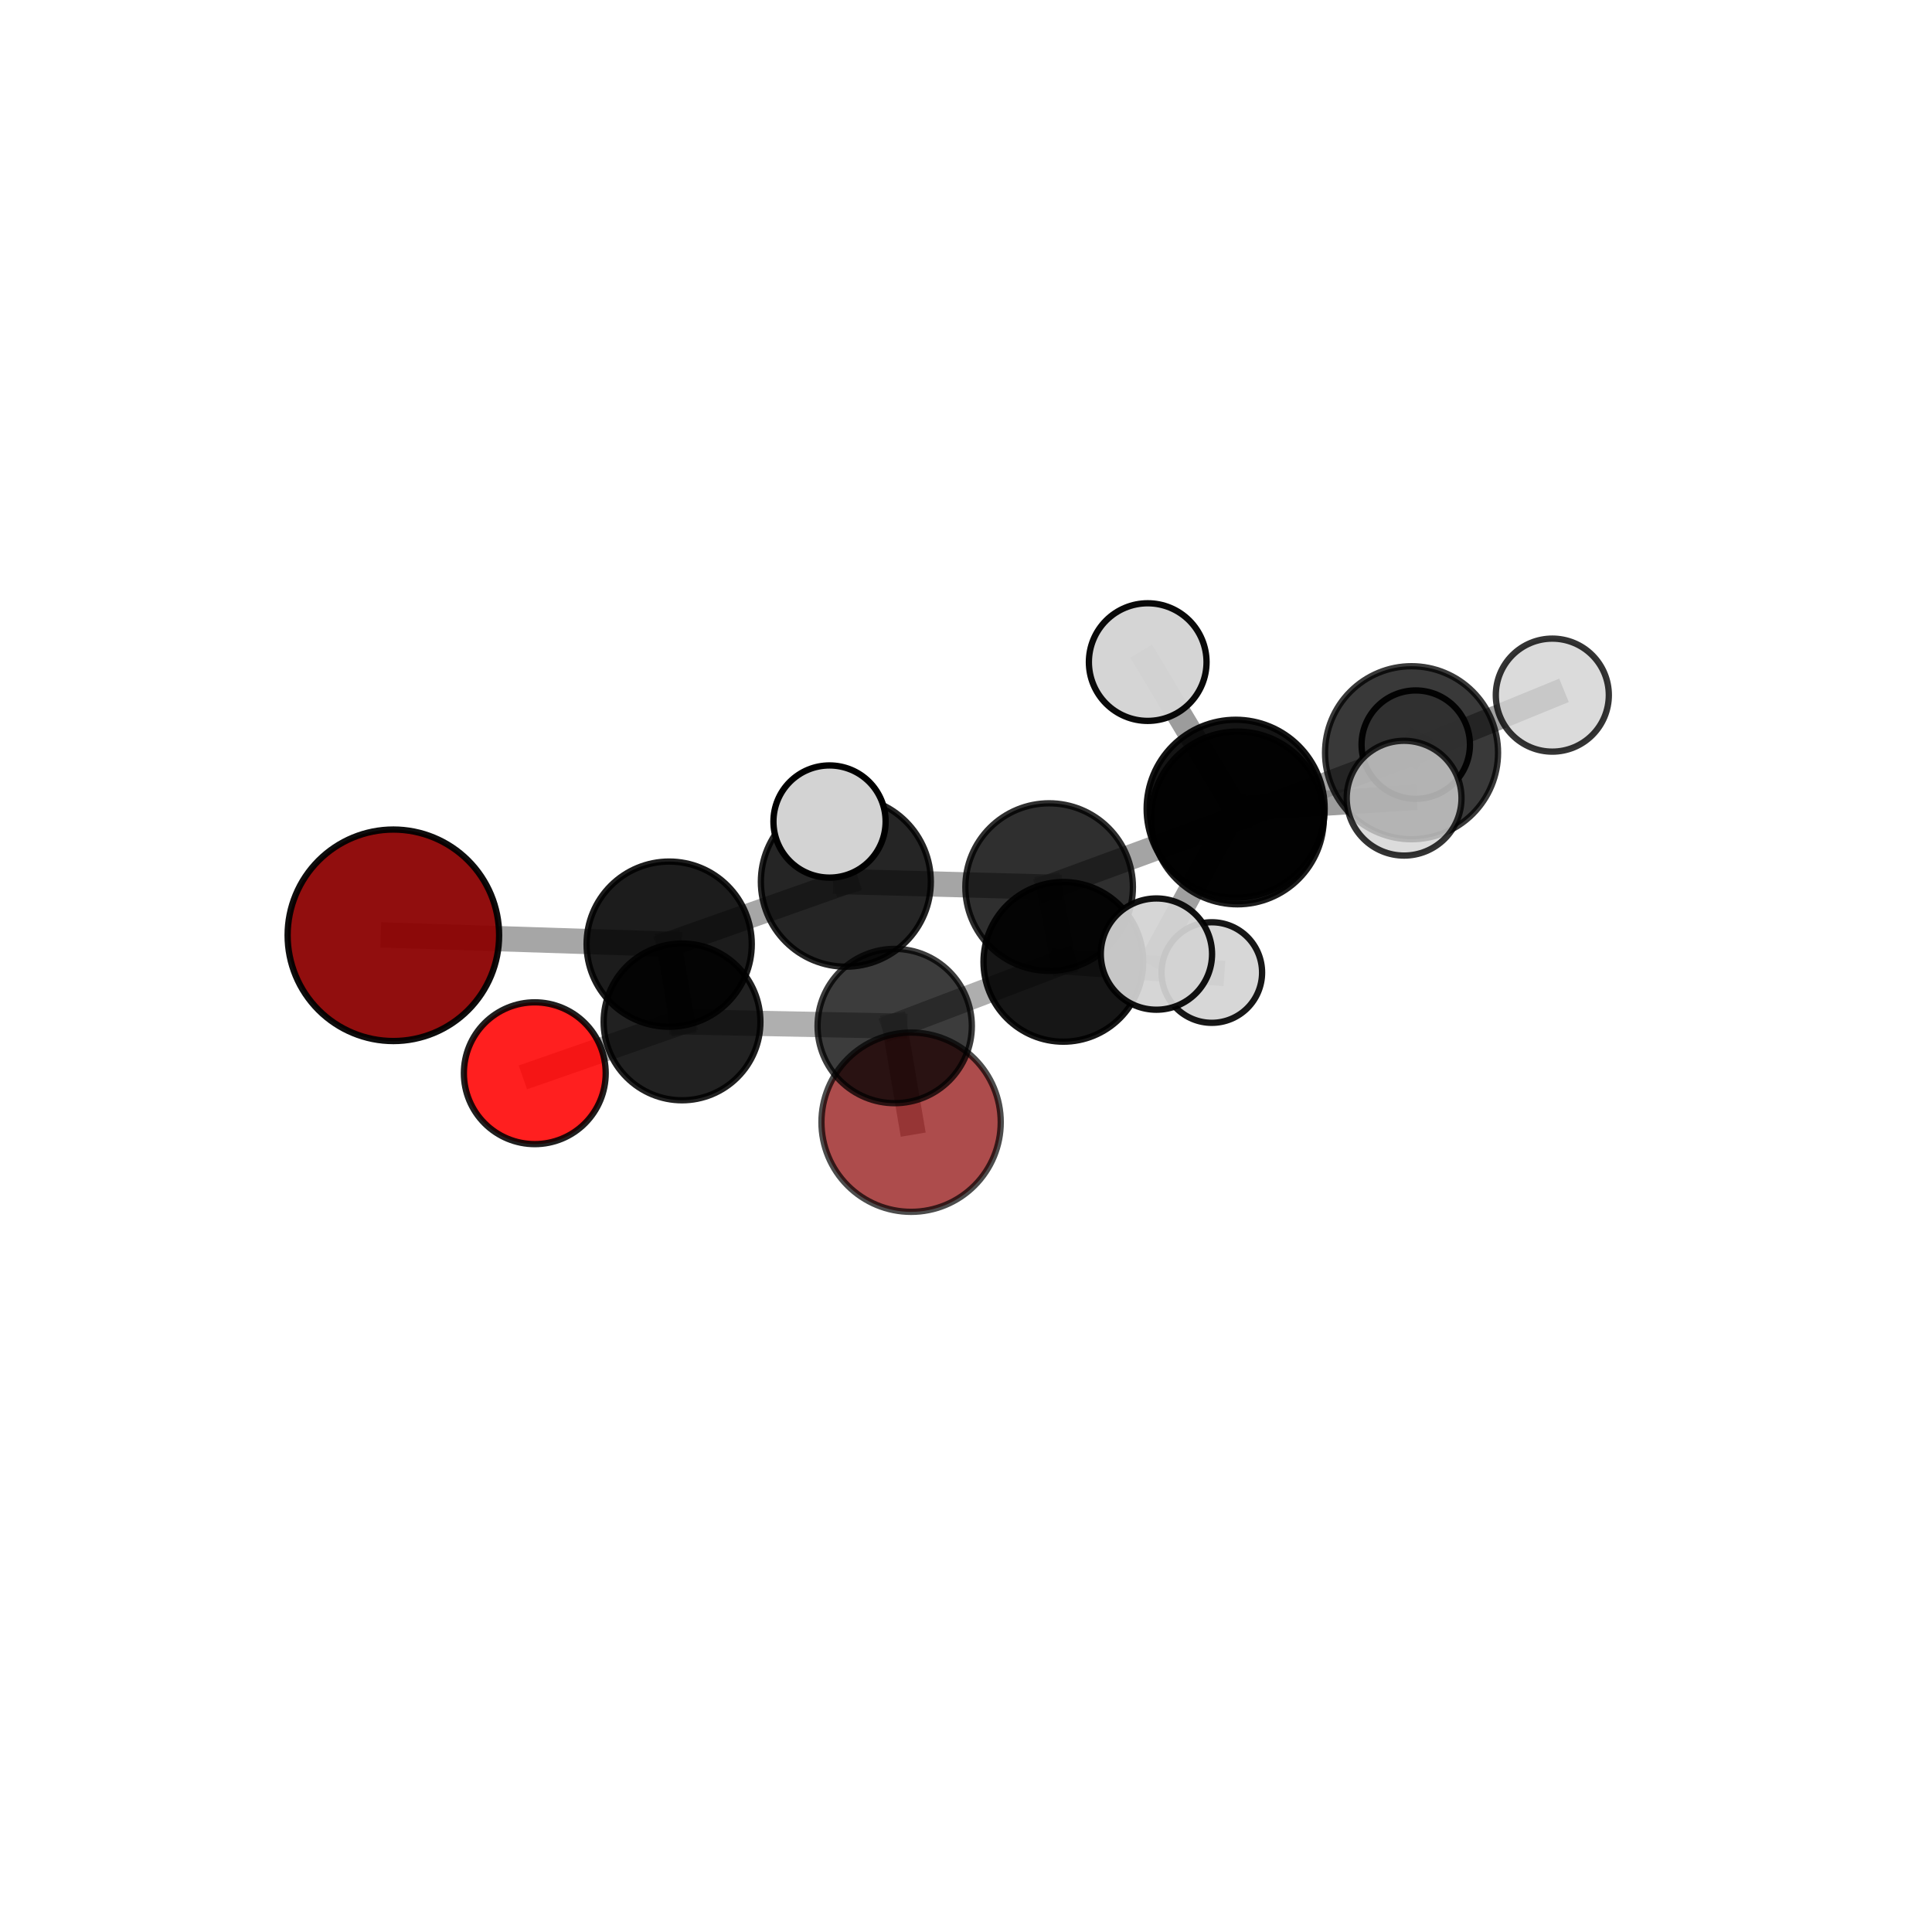 <?xml version="1.0" encoding="utf-8" standalone="no"?>
<!DOCTYPE svg PUBLIC "-//W3C//DTD SVG 1.1//EN"
  "http://www.w3.org/Graphics/SVG/1.1/DTD/svg11.dtd">
<svg xmlns:xlink="http://www.w3.org/1999/xlink" width="153pt" height="153pt" viewBox="0 0 153 153" xmlns="http://www.w3.org/2000/svg" version="1.1">
 <defs>
  <style type="text/css">*{stroke-linejoin: round; stroke-linecap: butt}</style>
 </defs>
 <g id="figure_1">
  <g id="patch_1">
   <path d="M 0 153 
L 153 153 
L 153 0 
L 0 0 
L 0 153 
z
" style="fill: none"/>
  </g>
  <g id="patch_2">
   <path d="M 7.2 145.8 
L 145.8 145.8 
L 145.8 7.2 
L 7.2 7.2 
L 7.2 145.8 
z
" style="fill: none"/>
  </g>
  <g id="axes_1">
   <g id="line2d_1">
    <path d="M 72.152 88.87 
L 70.854 81.254 
" clip-path="url(#p32c4e4f23a)" style="fill: none; stroke: #808080; stroke-opacity: 0.59; stroke-width: 2; stroke-linecap: square"/>
   </g>
   <g id="line2d_2">
    <path d="M 70.854 81.254 
L 54.011 80.926 
" clip-path="url(#p32c4e4f23a)" style="fill: none; stroke: #808080; stroke-opacity: 0.628; stroke-width: 2; stroke-linecap: square"/>
   </g>
   <g id="line2d_3">
    <path d="M 31.153 74.068 
L 52.994 74.771 
" clip-path="url(#p32c4e4f23a)" style="fill: none; stroke: #808080; stroke-opacity: 0.692; stroke-width: 2; stroke-linecap: square"/>
   </g>
   <g id="line2d_4">
    <path d="M 52.994 74.771 
L 54.011 80.926 
" clip-path="url(#p32c4e4f23a)" style="fill: none; stroke: #808080; stroke-opacity: 0.659; stroke-width: 2; stroke-linecap: square"/>
   </g>
   <g id="line2d_5">
    <path d="M 42.352 84.992 
L 54.011 80.926 
" clip-path="url(#p32c4e4f23a)" style="fill: none; stroke: #808080; stroke-opacity: 0.622; stroke-width: 2; stroke-linecap: square"/>
   </g>
   <g id="line2d_6">
    <path d="M 97.998 64.775 
L 83.084 70.25 
" clip-path="url(#p32c4e4f23a)" style="fill: none; stroke: #808080; stroke-opacity: 0.712; stroke-width: 2; stroke-linecap: square"/>
   </g>
   <g id="line2d_7">
    <path d="M 97.998 64.775 
L 111.784 59.61 
" clip-path="url(#p32c4e4f23a)" style="fill: none; stroke: #808080; stroke-opacity: 0.728; stroke-width: 2; stroke-linecap: square"/>
   </g>
   <g id="line2d_8">
    <path d="M 97.998 64.775 
L 97.856 64.049 
" clip-path="url(#p32c4e4f23a)" style="fill: none; stroke: #808080; stroke-opacity: 0.744; stroke-width: 2; stroke-linecap: square"/>
   </g>
   <g id="line2d_9">
    <path d="M 83.084 70.25 
L 66.986 69.824 
" clip-path="url(#p32c4e4f23a)" style="fill: none; stroke: #808080; stroke-opacity: 0.704; stroke-width: 2; stroke-linecap: square"/>
   </g>
   <g id="line2d_10">
    <path d="M 83.084 70.25 
L 84.209 76.171 
" clip-path="url(#p32c4e4f23a)" style="fill: none; stroke: #808080; stroke-opacity: 0.674; stroke-width: 2; stroke-linecap: square"/>
   </g>
   <g id="line2d_11">
    <path d="M 111.784 59.61 
L 112.117 58.97 
" clip-path="url(#p32c4e4f23a)" style="fill: none; stroke: #808080; stroke-opacity: 0.719; stroke-width: 2; stroke-linecap: square"/>
   </g>
   <g id="line2d_12">
    <path d="M 111.784 59.61 
L 122.932 55.049 
" clip-path="url(#p32c4e4f23a)" style="fill: none; stroke: #808080; stroke-opacity: 0.741; stroke-width: 2; stroke-linecap: square"/>
   </g>
   <g id="line2d_13">
    <path d="M 97.856 64.049 
L 90.89 52.432 
" clip-path="url(#p32c4e4f23a)" style="fill: none; stroke: #808080; stroke-opacity: 0.78; stroke-width: 2; stroke-linecap: square"/>
   </g>
   <g id="line2d_14">
    <path d="M 97.856 64.049 
L 91.58 75.556 
" clip-path="url(#p32c4e4f23a)" style="fill: none; stroke: #808080; stroke-opacity: 0.749; stroke-width: 2; stroke-linecap: square"/>
   </g>
   <g id="line2d_15">
    <path d="M 97.856 64.049 
L 111.195 63.21 
" clip-path="url(#p32c4e4f23a)" style="fill: none; stroke: #808080; stroke-opacity: 0.766; stroke-width: 2; stroke-linecap: square"/>
   </g>
   <g id="line2d_16">
    <path d="M 66.986 69.824 
L 52.994 74.771 
" clip-path="url(#p32c4e4f23a)" style="fill: none; stroke: #808080; stroke-opacity: 0.697; stroke-width: 2; stroke-linecap: square"/>
   </g>
   <g id="line2d_17">
    <path d="M 66.986 69.824 
L 65.692 65.058 
" clip-path="url(#p32c4e4f23a)" style="fill: none; stroke: #808080; stroke-opacity: 0.728; stroke-width: 2; stroke-linecap: square"/>
   </g>
   <g id="line2d_18">
    <path d="M 84.209 76.171 
L 70.854 81.254 
" clip-path="url(#p32c4e4f23a)" style="fill: none; stroke: #808080; stroke-opacity: 0.636; stroke-width: 2; stroke-linecap: square"/>
   </g>
   <g id="line2d_19">
    <path d="M 84.209 76.171 
L 95.966 77.018 
" clip-path="url(#p32c4e4f23a)" style="fill: none; stroke: #808080; stroke-opacity: 0.645; stroke-width: 2; stroke-linecap: square"/>
   </g>
   <g id="Path3DCollection_1">
    <path d="M 72.152 95.969 
C 74.035 95.969 75.841 95.221 77.172 93.89 
C 78.503 92.559 79.251 90.753 79.251 88.87 
C 79.251 86.987 78.503 85.182 77.172 83.85 
C 75.841 82.519 74.035 81.771 72.152 81.771 
C 70.269 81.771 68.463 82.519 67.132 83.85 
C 65.801 85.182 65.053 86.987 65.053 88.87 
C 65.053 90.753 65.801 92.559 67.132 93.89 
C 68.463 95.221 70.269 95.969 72.152 95.969 
z
" clip-path="url(#p32c4e4f23a)" style="fill: #8b0000; fill-opacity: 0.7; stroke: #000000; stroke-opacity: 0.7; stroke-width: 0.5"/>
    <path d="M 42.352 90.606 
C 43.841 90.606 45.269 90.015 46.322 88.962 
C 47.375 87.909 47.967 86.481 47.967 84.992 
C 47.967 83.503 47.375 82.074 46.322 81.021 
C 45.269 79.968 43.841 79.377 42.352 79.377 
C 40.863 79.377 39.435 79.968 38.382 81.021 
C 37.329 82.074 36.737 83.503 36.737 84.992 
C 36.737 86.481 37.329 87.909 38.382 88.962 
C 39.435 90.015 40.863 90.606 42.352 90.606 
z
" clip-path="url(#p32c4e4f23a)" style="fill: #ff0000; fill-opacity: 0.876; stroke: #000000; stroke-opacity: 0.876; stroke-width: 0.5"/>
    <path d="M 70.854 87.364 
C 72.474 87.364 74.028 86.72 75.174 85.574 
C 76.319 84.429 76.963 82.875 76.963 81.254 
C 76.963 79.634 76.319 78.08 75.174 76.934 
C 74.028 75.789 72.474 75.145 70.854 75.145 
C 69.233 75.145 67.679 75.789 66.534 76.934 
C 65.388 78.08 64.744 79.634 64.744 81.254 
C 64.744 82.875 65.388 84.429 66.534 85.574 
C 67.679 86.72 69.233 87.364 70.854 87.364 
z
" clip-path="url(#p32c4e4f23a)" style="fill-opacity: 0.762; stroke: #000000; stroke-opacity: 0.762; stroke-width: 0.5"/>
    <path d="M 95.966 81 
C 97.022 81 98.035 80.58 98.782 79.833 
C 99.529 79.087 99.948 78.074 99.948 77.018 
C 99.948 75.962 99.529 74.949 98.782 74.202 
C 98.035 73.455 97.022 73.036 95.966 73.036 
C 94.91 73.036 93.897 73.455 93.151 74.202 
C 92.404 74.949 91.984 75.962 91.984 77.018 
C 91.984 78.074 92.404 79.087 93.151 79.833 
C 93.897 80.58 94.91 81 95.966 81 
z
" clip-path="url(#p32c4e4f23a)" style="fill: #d3d3d3; fill-opacity: 0.909; stroke: #000000; stroke-opacity: 0.909; stroke-width: 0.5"/>
    <path d="M 54.011 87.134 
C 55.658 87.134 57.237 86.48 58.401 85.315 
C 59.565 84.151 60.219 82.573 60.219 80.926 
C 60.219 79.28 59.565 77.701 58.401 76.537 
C 57.237 75.373 55.658 74.719 54.011 74.719 
C 52.365 74.719 50.786 75.373 49.622 76.537 
C 48.458 77.701 47.804 79.28 47.804 80.926 
C 47.804 82.573 48.458 84.151 49.622 85.315 
C 50.786 86.48 52.365 87.134 54.011 87.134 
z
" clip-path="url(#p32c4e4f23a)" style="fill-opacity: 0.871; stroke: #000000; stroke-opacity: 0.871; stroke-width: 0.5"/>
    <path d="M 84.209 82.494 
C 85.886 82.494 87.495 81.828 88.68 80.642 
C 89.866 79.457 90.532 77.848 90.532 76.171 
C 90.532 74.494 89.866 72.886 88.68 71.7 
C 87.495 70.514 85.886 69.848 84.209 69.848 
C 82.532 69.848 80.924 70.514 79.738 71.7 
C 78.552 72.886 77.886 74.494 77.886 76.171 
C 77.886 77.848 78.552 79.457 79.738 80.642 
C 80.924 81.828 82.532 82.494 84.209 82.494 
z
" clip-path="url(#p32c4e4f23a)" style="fill-opacity: 0.912; stroke: #000000; stroke-opacity: 0.912; stroke-width: 0.5"/>
    <path d="M 112.117 63.262 
C 113.255 63.262 114.347 62.81 115.152 62.005 
C 115.957 61.2 116.409 60.108 116.409 58.97 
C 116.409 57.832 115.957 56.74 115.152 55.935 
C 114.347 55.131 113.255 54.678 112.117 54.678 
C 110.979 54.678 109.887 55.131 109.083 55.935 
C 108.278 56.74 107.826 57.832 107.826 58.97 
C 107.826 60.108 108.278 61.2 109.083 62.005 
C 109.887 62.81 110.979 63.262 112.117 63.262 
z
" clip-path="url(#p32c4e4f23a)" style="fill: #d3d3d3; fill-opacity: 0.951; stroke: #000000; stroke-opacity: 0.951; stroke-width: 0.5"/>
    <path d="M 52.994 81.312 
C 54.729 81.312 56.393 80.623 57.619 79.396 
C 58.846 78.169 59.535 76.505 59.535 74.771 
C 59.535 73.036 58.846 71.372 57.619 70.145 
C 56.393 68.918 54.729 68.229 52.994 68.229 
C 51.259 68.229 49.595 68.918 48.368 70.145 
C 47.142 71.372 46.453 73.036 46.453 74.771 
C 46.453 76.505 47.142 78.169 48.368 79.396 
C 49.595 80.623 51.259 81.312 52.994 81.312 
z
" clip-path="url(#p32c4e4f23a)" style="fill-opacity: 0.888; stroke: #000000; stroke-opacity: 0.888; stroke-width: 0.5"/>
    <path d="M 83.084 76.885 
C 84.844 76.885 86.532 76.186 87.776 74.941 
C 89.02 73.697 89.719 72.009 89.719 70.25 
C 89.719 68.49 89.02 66.803 87.776 65.558 
C 86.532 64.314 84.844 63.615 83.084 63.615 
C 81.325 63.615 79.637 64.314 78.393 65.558 
C 77.148 66.803 76.449 68.49 76.449 70.25 
C 76.449 72.009 77.148 73.697 78.393 74.941 
C 79.637 76.186 81.325 76.885 83.084 76.885 
z
" clip-path="url(#p32c4e4f23a)" style="fill-opacity: 0.814; stroke: #000000; stroke-opacity: 0.814; stroke-width: 0.5"/>
    <path d="M 111.784 66.46 
C 113.6 66.46 115.343 65.738 116.627 64.453 
C 117.912 63.169 118.634 61.426 118.634 59.61 
C 118.634 57.793 117.912 56.05 116.627 54.766 
C 115.343 53.481 113.6 52.759 111.784 52.759 
C 109.967 52.759 108.224 53.481 106.94 54.766 
C 105.655 56.05 104.934 57.793 104.934 59.61 
C 104.934 61.426 105.655 63.169 106.94 64.453 
C 108.224 65.738 109.967 66.46 111.784 66.46 
z
" clip-path="url(#p32c4e4f23a)" style="fill-opacity: 0.776; stroke: #000000; stroke-opacity: 0.776; stroke-width: 0.5"/>
    <path d="M 66.986 76.554 
C 68.77 76.554 70.482 75.845 71.744 74.583 
C 73.006 73.321 73.715 71.609 73.715 69.824 
C 73.715 68.039 73.006 66.327 71.744 65.065 
C 70.482 63.803 68.77 63.094 66.986 63.094 
C 65.201 63.094 63.489 63.803 62.227 65.065 
C 60.965 66.327 60.256 68.039 60.256 69.824 
C 60.256 71.609 60.965 73.321 62.227 74.583 
C 63.489 75.845 65.201 76.554 66.986 76.554 
z
" clip-path="url(#p32c4e4f23a)" style="fill-opacity: 0.853; stroke: #000000; stroke-opacity: 0.853; stroke-width: 0.5"/>
    <path d="M 122.932 59.524 
C 124.119 59.524 125.257 59.053 126.096 58.213 
C 126.935 57.374 127.407 56.236 127.407 55.049 
C 127.407 53.862 126.935 52.724 126.096 51.885 
C 125.257 51.045 124.119 50.574 122.932 50.574 
C 121.745 50.574 120.607 51.045 119.767 51.885 
C 118.928 52.724 118.457 53.862 118.457 55.049 
C 118.457 56.236 118.928 57.374 119.767 58.213 
C 120.607 59.053 121.745 59.524 122.932 59.524 
z
" clip-path="url(#p32c4e4f23a)" style="fill: #d3d3d3; fill-opacity: 0.793; stroke: #000000; stroke-opacity: 0.793; stroke-width: 0.5"/>
    <path d="M 97.998 71.614 
C 99.812 71.614 101.552 70.893 102.835 69.611 
C 104.117 68.328 104.838 66.589 104.838 64.775 
C 104.838 62.961 104.117 61.221 102.835 59.938 
C 101.552 58.656 99.812 57.935 97.998 57.935 
C 96.184 57.935 94.445 58.656 93.162 59.938 
C 91.88 61.221 91.159 62.961 91.159 64.775 
C 91.159 66.589 91.88 68.328 93.162 69.611 
C 94.445 70.893 96.184 71.614 97.998 71.614 
z
" clip-path="url(#p32c4e4f23a)" style="fill-opacity: 0.887; stroke: #000000; stroke-opacity: 0.887; stroke-width: 0.5"/>
    <path d="M 31.153 82.443 
C 33.374 82.443 35.504 81.56 37.075 79.99 
C 38.645 78.419 39.527 76.289 39.527 74.068 
C 39.527 71.847 38.645 69.717 37.075 68.146 
C 35.504 66.576 33.374 65.694 31.153 65.694 
C 28.932 65.694 26.802 66.576 25.231 68.146 
C 23.661 69.717 22.778 71.847 22.778 74.068 
C 22.778 76.289 23.661 78.419 25.231 79.99 
C 26.802 81.56 28.932 82.443 31.153 82.443 
z
" clip-path="url(#p32c4e4f23a)" style="fill: #8b0000; fill-opacity: 0.942; stroke: #000000; stroke-opacity: 0.942; stroke-width: 0.5"/>
    <path d="M 65.692 69.5 
C 66.87 69.5 68 69.032 68.833 68.199 
C 69.666 67.366 70.134 66.236 70.134 65.058 
C 70.134 63.88 69.666 62.75 68.833 61.917 
C 68 61.085 66.87 60.617 65.692 60.617 
C 64.514 60.617 63.384 61.085 62.552 61.917 
C 61.719 62.75 61.251 63.88 61.251 65.058 
C 61.251 66.236 61.719 67.366 62.552 68.199 
C 63.384 69.032 64.514 69.5 65.692 69.5 
z
" clip-path="url(#p32c4e4f23a)" style="fill: #d3d3d3; stroke: #000000; stroke-width: 0.5"/>
    <path d="M 97.856 71.098 
C 99.725 71.098 101.518 70.355 102.84 69.033 
C 104.162 67.711 104.905 65.918 104.905 64.049 
C 104.905 62.179 104.162 60.386 102.84 59.064 
C 101.518 57.742 99.725 57 97.856 57 
C 95.986 57 94.193 57.742 92.871 59.064 
C 91.549 60.386 90.806 62.179 90.806 64.049 
C 90.806 65.918 91.549 67.711 92.871 69.033 
C 94.193 70.355 95.986 71.098 97.856 71.098 
z
" clip-path="url(#p32c4e4f23a)" style="fill-opacity: 0.921; stroke: #000000; stroke-opacity: 0.921; stroke-width: 0.5"/>
    <path d="M 90.89 57.09 
C 92.126 57.09 93.311 56.6 94.184 55.726 
C 95.058 54.852 95.549 53.667 95.549 52.432 
C 95.549 51.197 95.058 50.012 94.184 49.138 
C 93.311 48.265 92.126 47.774 90.89 47.774 
C 89.655 47.774 88.47 48.265 87.596 49.138 
C 86.723 50.012 86.232 51.197 86.232 52.432 
C 86.232 53.667 86.723 54.852 87.596 55.726 
C 88.47 56.6 89.655 57.09 90.89 57.09 
z
" clip-path="url(#p32c4e4f23a)" style="fill: #d3d3d3; fill-opacity: 0.964; stroke: #000000; stroke-opacity: 0.964; stroke-width: 0.5"/>
    <path d="M 91.58 79.962 
C 92.749 79.962 93.869 79.498 94.695 78.672 
C 95.522 77.845 95.986 76.725 95.986 75.556 
C 95.986 74.388 95.522 73.267 94.695 72.441 
C 93.869 71.615 92.749 71.151 91.58 71.151 
C 90.412 71.151 89.291 71.615 88.465 72.441 
C 87.639 73.267 87.175 74.388 87.175 75.556 
C 87.175 76.725 87.639 77.845 88.465 78.672 
C 89.291 79.498 90.412 79.962 91.58 79.962 
z
" clip-path="url(#p32c4e4f23a)" style="fill: #d3d3d3; fill-opacity: 0.932; stroke: #000000; stroke-opacity: 0.932; stroke-width: 0.5"/>
    <path d="M 111.195 67.755 
C 112.4 67.755 113.556 67.276 114.409 66.423 
C 115.261 65.571 115.74 64.415 115.74 63.21 
C 115.74 62.004 115.261 60.848 114.409 59.996 
C 113.556 59.144 112.4 58.665 111.195 58.665 
C 109.99 58.665 108.834 59.144 107.981 59.996 
C 107.129 60.848 106.65 62.004 106.65 63.21 
C 106.65 64.415 107.129 65.571 107.981 66.423 
C 108.834 67.276 109.99 67.755 111.195 67.755 
z
" clip-path="url(#p32c4e4f23a)" style="fill: #d3d3d3; fill-opacity: 0.798; stroke: #000000; stroke-opacity: 0.798; stroke-width: 0.5"/>
   </g>
  </g>
 </g>
 <defs>
  <clipPath id="p32c4e4f23a">
   <rect x="7.2" y="7.2" width="138.6" height="138.6"/>
  </clipPath>
 </defs>
</svg>
